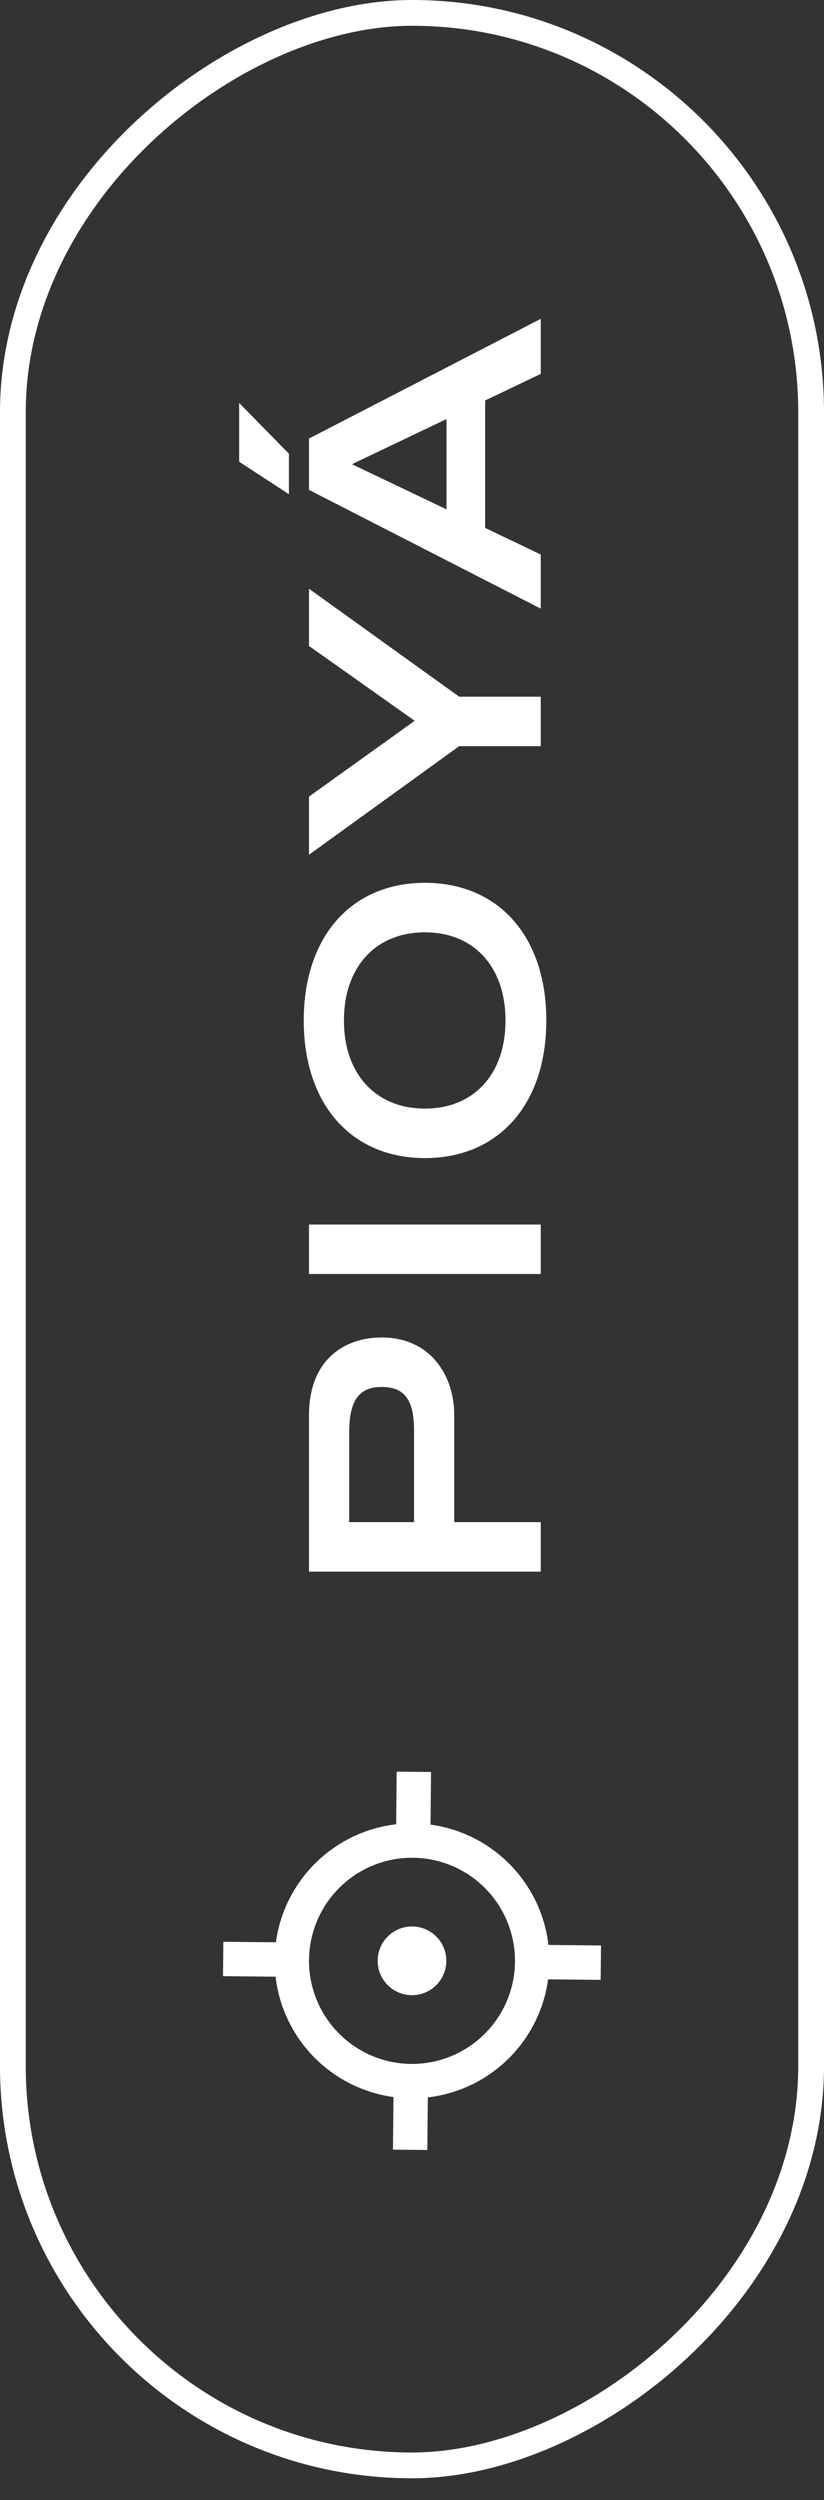 <svg width="32" height="97" viewBox="0 0 32 97" fill="none" xmlns="http://www.w3.org/2000/svg">
<rect x="0" y="0" width="32" height="97" fill="#333333" stroke="none"/>
<g clip-path="url(#clip0_366_15)">
<path d="M8.674 75.34L10.715 75.36C10.875 74.186 11.421 73.1 12.266 72.271C13.112 71.442 14.209 70.917 15.385 70.781L15.405 68.739L16.739 68.752L16.719 70.794C17.892 70.954 18.979 71.499 19.808 72.345C20.637 73.19 21.161 74.287 21.298 75.463L23.34 75.484L23.326 76.817L21.285 76.797C21.125 77.971 20.58 79.058 19.734 79.887C18.889 80.716 17.792 81.24 16.615 81.377L16.595 83.418L15.261 83.405L15.281 81.364C14.108 81.204 13.021 80.658 12.192 79.813C11.363 78.967 10.839 77.87 10.702 76.694L8.661 76.674L8.674 75.34ZM12 76.04C11.99 77.1 12.401 78.122 13.144 78.879C13.887 79.637 14.9 80.068 15.961 80.079C17.022 80.089 18.043 79.678 18.801 78.935C19.558 78.192 19.989 77.179 20 76.118C20.01 75.057 19.599 74.036 18.856 73.278C18.113 72.521 17.1 72.089 16.039 72.079C14.979 72.069 13.957 72.48 13.2 73.223C12.442 73.966 12.011 74.979 12 76.04ZM14.667 76.066C14.67 75.712 14.814 75.374 15.066 75.127C15.319 74.879 15.659 74.742 16.013 74.746C16.367 74.749 16.704 74.893 16.952 75.145C17.2 75.398 17.337 75.738 17.333 76.092C17.33 76.445 17.186 76.783 16.933 77.031C16.681 77.278 16.341 77.416 15.987 77.412C15.633 77.409 15.296 77.265 15.048 77.012C14.8 76.76 14.663 76.419 14.667 76.066Z" fill="white"/>
</g>
<path d="M21 60.978L21 59.058L17.64 59.058L17.64 54.906C17.64 53.394 16.74 51.894 14.82 51.894C13.332 51.894 12 52.794 12 54.906L12 60.978L21 60.978ZM16.08 59.058L13.56 59.058L13.56 55.59C13.56 54.342 13.932 53.814 14.82 53.814C15.708 53.814 16.08 54.306 16.08 55.506L16.08 59.058ZM21 49.43L21 47.51L12 47.51L12 49.43L21 49.43ZM21.216 39.593C21.216 36.329 19.356 34.253 16.5 34.253C13.656 34.253 11.796 36.329 11.796 39.593C11.796 42.857 13.656 44.933 16.5 44.933C19.356 44.933 21.216 42.857 21.216 39.593ZM16.5 43.013C14.592 43.013 13.356 41.669 13.356 39.593C13.356 37.517 14.592 36.173 16.5 36.173C18.408 36.173 19.632 37.517 19.632 39.593C19.632 41.669 18.408 43.013 16.5 43.013ZM12 30.907L12 33.163L17.832 28.951L21 28.951L21 27.031L17.832 27.031L12 22.843L12 25.063L16.104 27.967L12 30.907ZM21 21.515L18.84 20.483L18.84 15.539L21 14.507L21 12.371L12 17.015L12 19.007L21 23.615L21 21.515ZM17.34 19.763L13.668 18.011L17.34 16.259L17.34 19.763ZM11.22 19.175L11.22 17.603L9.288 15.635L9.288 17.915L11.22 19.175Z" fill="white"/>
<rect x="0.5" y="95.656" width="95.156" height="31" rx="15.5" transform="rotate(-90 0.5 95.656)" stroke="white"/>
<defs>
<clipPath id="clip0_366_15">
<rect width="16" height="16" fill="white" transform="translate(7.922 84) rotate(-89.438)"/>
</clipPath>
</defs>
</svg>
